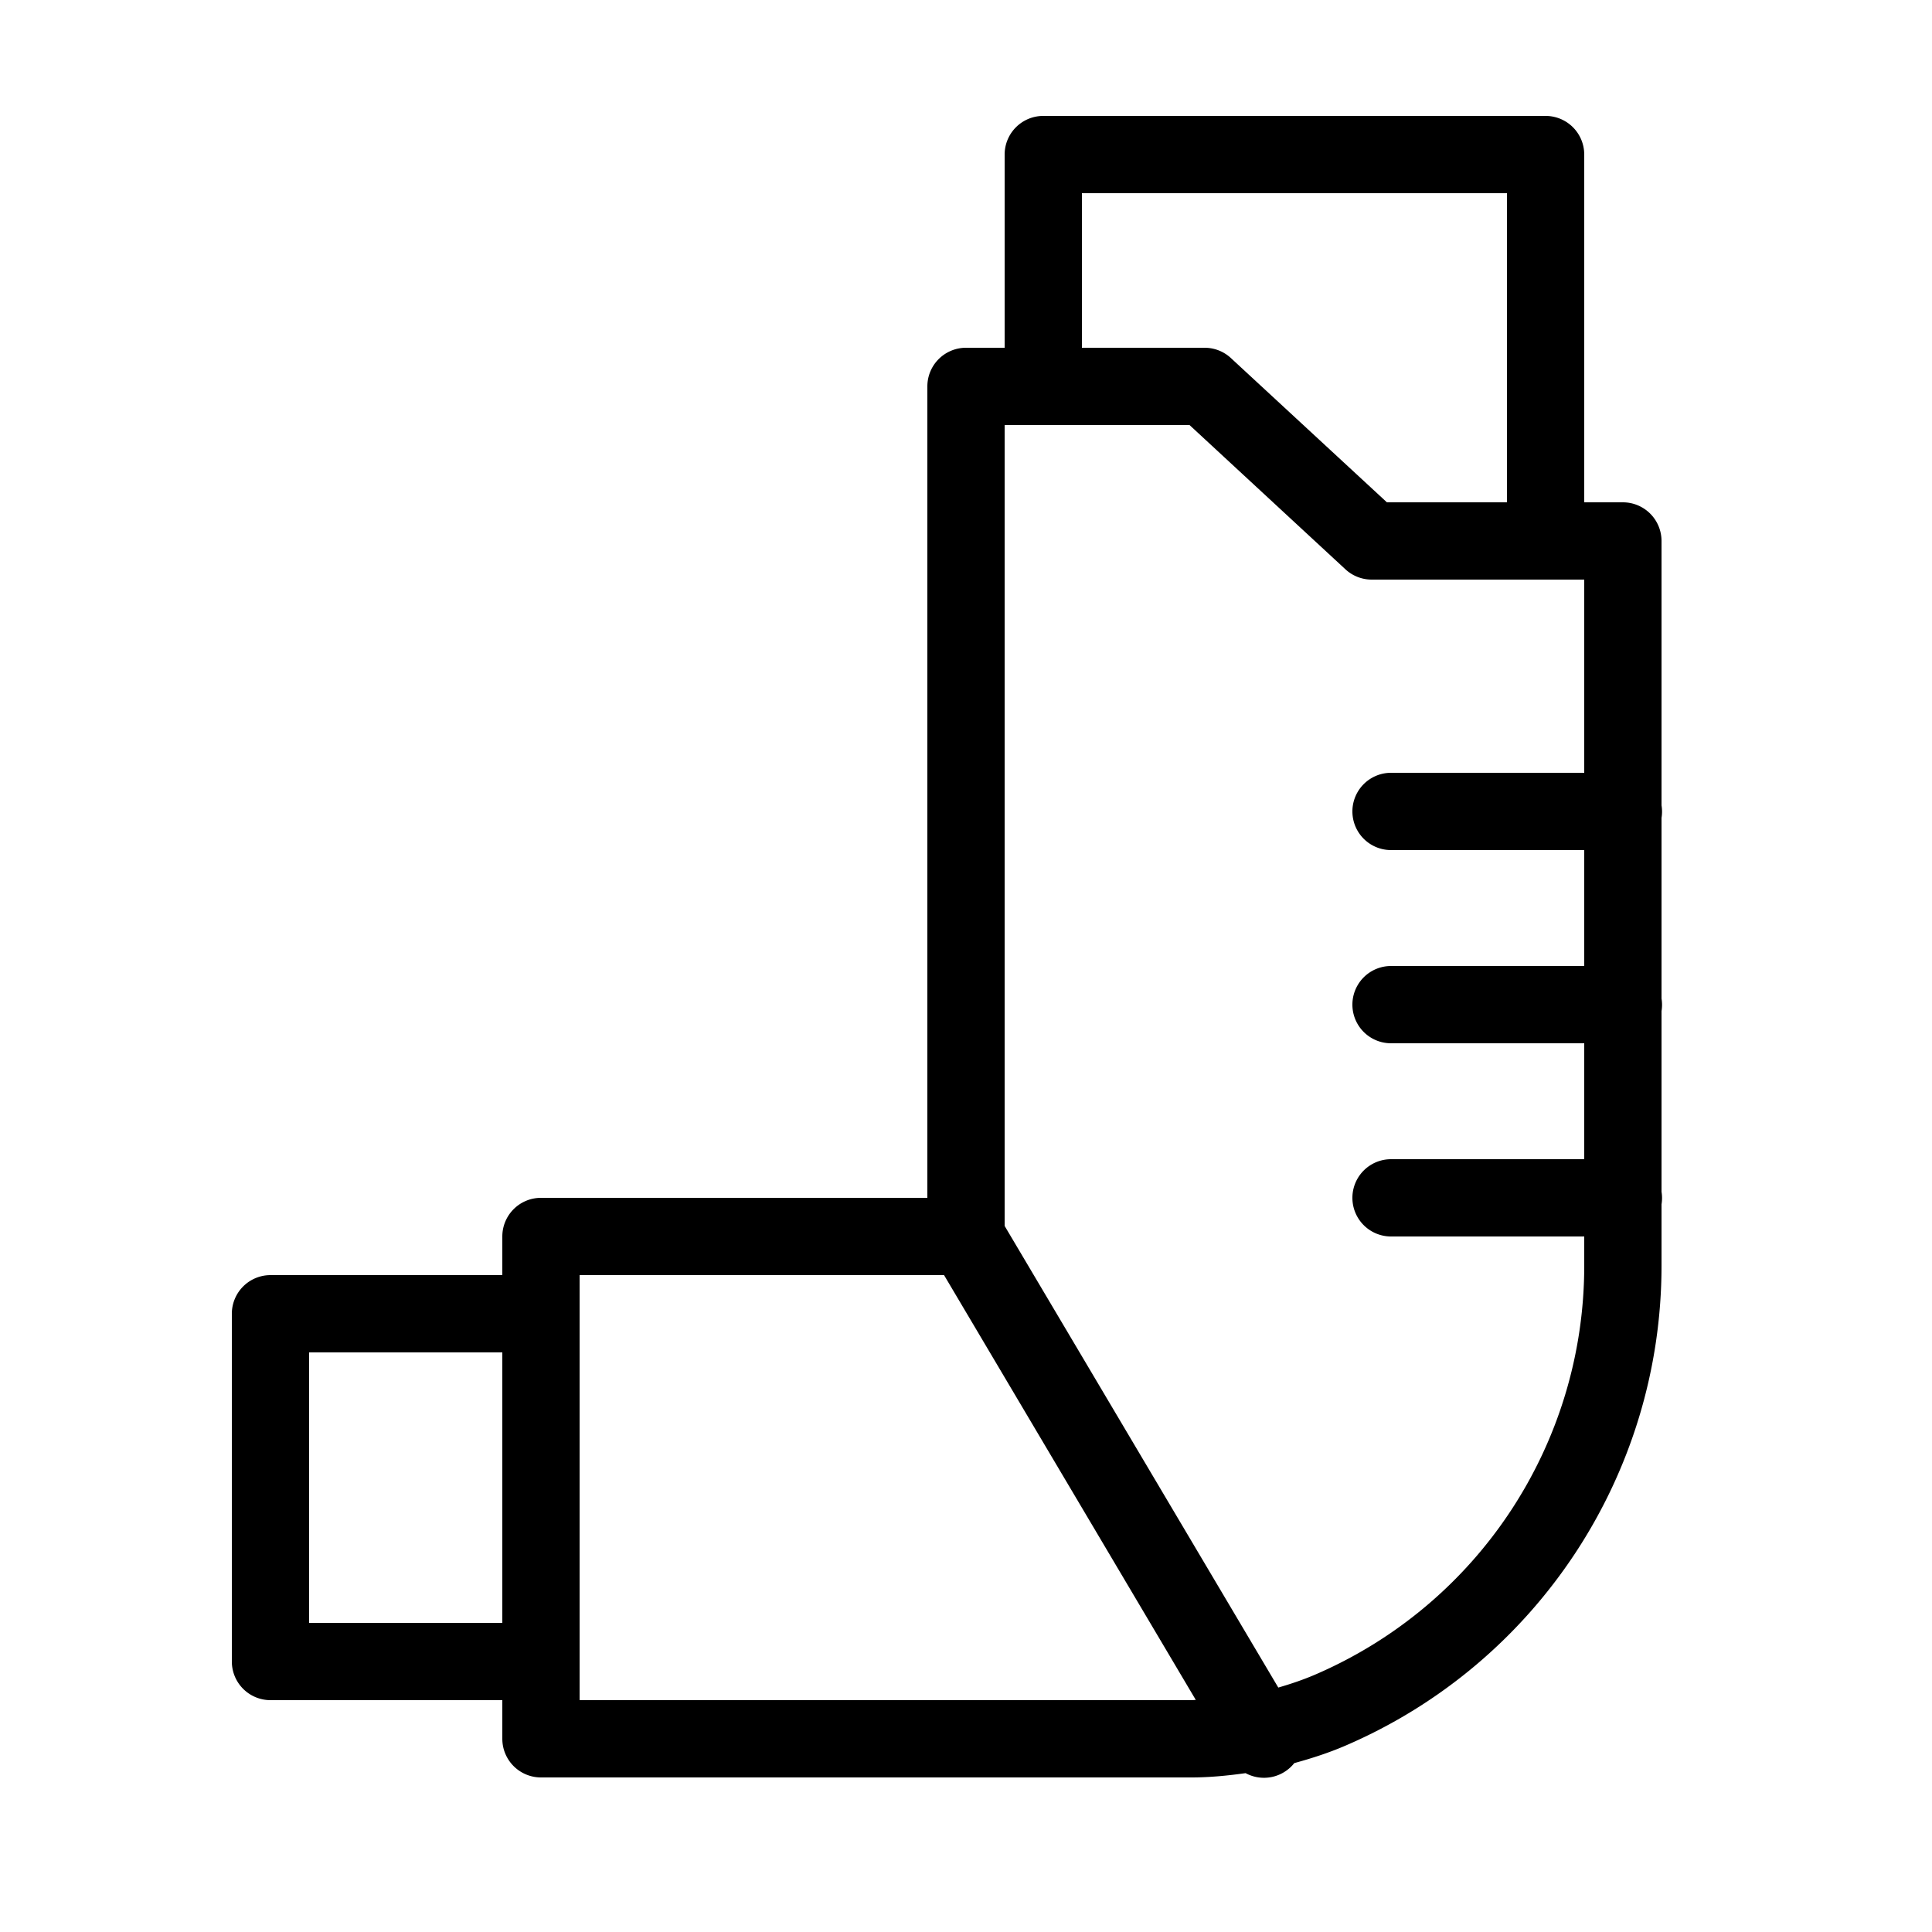 <svg xmlns="http://www.w3.org/2000/svg"  viewBox="0 0 50 50" width="1000px" height="1000px"><path d="M 27 3 A 1 1 0 0 0 26 4 L 26 9 L 25 9 A 1 1 0 0 0 24 10 L 24 31 L 14 31 A 1 1 0 0 0 13 32 L 13 33 L 7 33 A 1 1 0 0 0 6 34 L 6 43 A 1 1 0 0 0 7 44 L 13 44 L 13 45 A 1 1 0 0 0 14 46 L 30.834 46 C 31.305 46 31.772 45.954 32.236 45.889 A 1 1 0 0 0 33.496 45.629 C 33.945 45.506 34.389 45.363 34.818 45.178 C 39.781 43.043 43 38.156 43 32.754 L 43 31.168 A 1 1 0 0 0 43 30.842 L 43 26.168 A 1 1 0 0 0 43 25.842 L 43 21.168 A 1 1 0 0 0 43 20.842 L 43 14 A 1 1 0 0 0 42 13 L 41 13 L 41 4 A 1 1 0 0 0 40 3 L 27 3 z M 28 5 L 39 5 L 39 13 L 35.893 13 L 31.855 9.266 A 1 1 0 0 0 31.176 9 L 28 9 L 28 5 z M 26 11 L 27 11 L 30.785 11 L 34.82 14.734 A 1 1 0 0 0 35.5 15 L 40 15 L 41 15 L 41 20 L 36 20 A 1 1 0 1 0 36 22 L 41 22 L 41 25 L 36 25 A 1 1 0 1 0 36 27 L 41 27 L 41 30 L 36 30 A 1 1 0 1 0 36 32 L 41 32 L 41 32.754 C 41 37.362 38.263 41.521 34.029 43.342 C 33.721 43.474 33.403 43.581 33.082 43.674 L 26 31.727 L 26 11 z M 15 33 L 24.432 33 L 30.947 43.994 C 30.909 43.995 30.872 44 30.834 44 L 15 44 L 15 43 L 15 34 L 15 33 z M 8 35 L 13 35 L 13 42 L 8 42 L 8 35 z"/></svg>